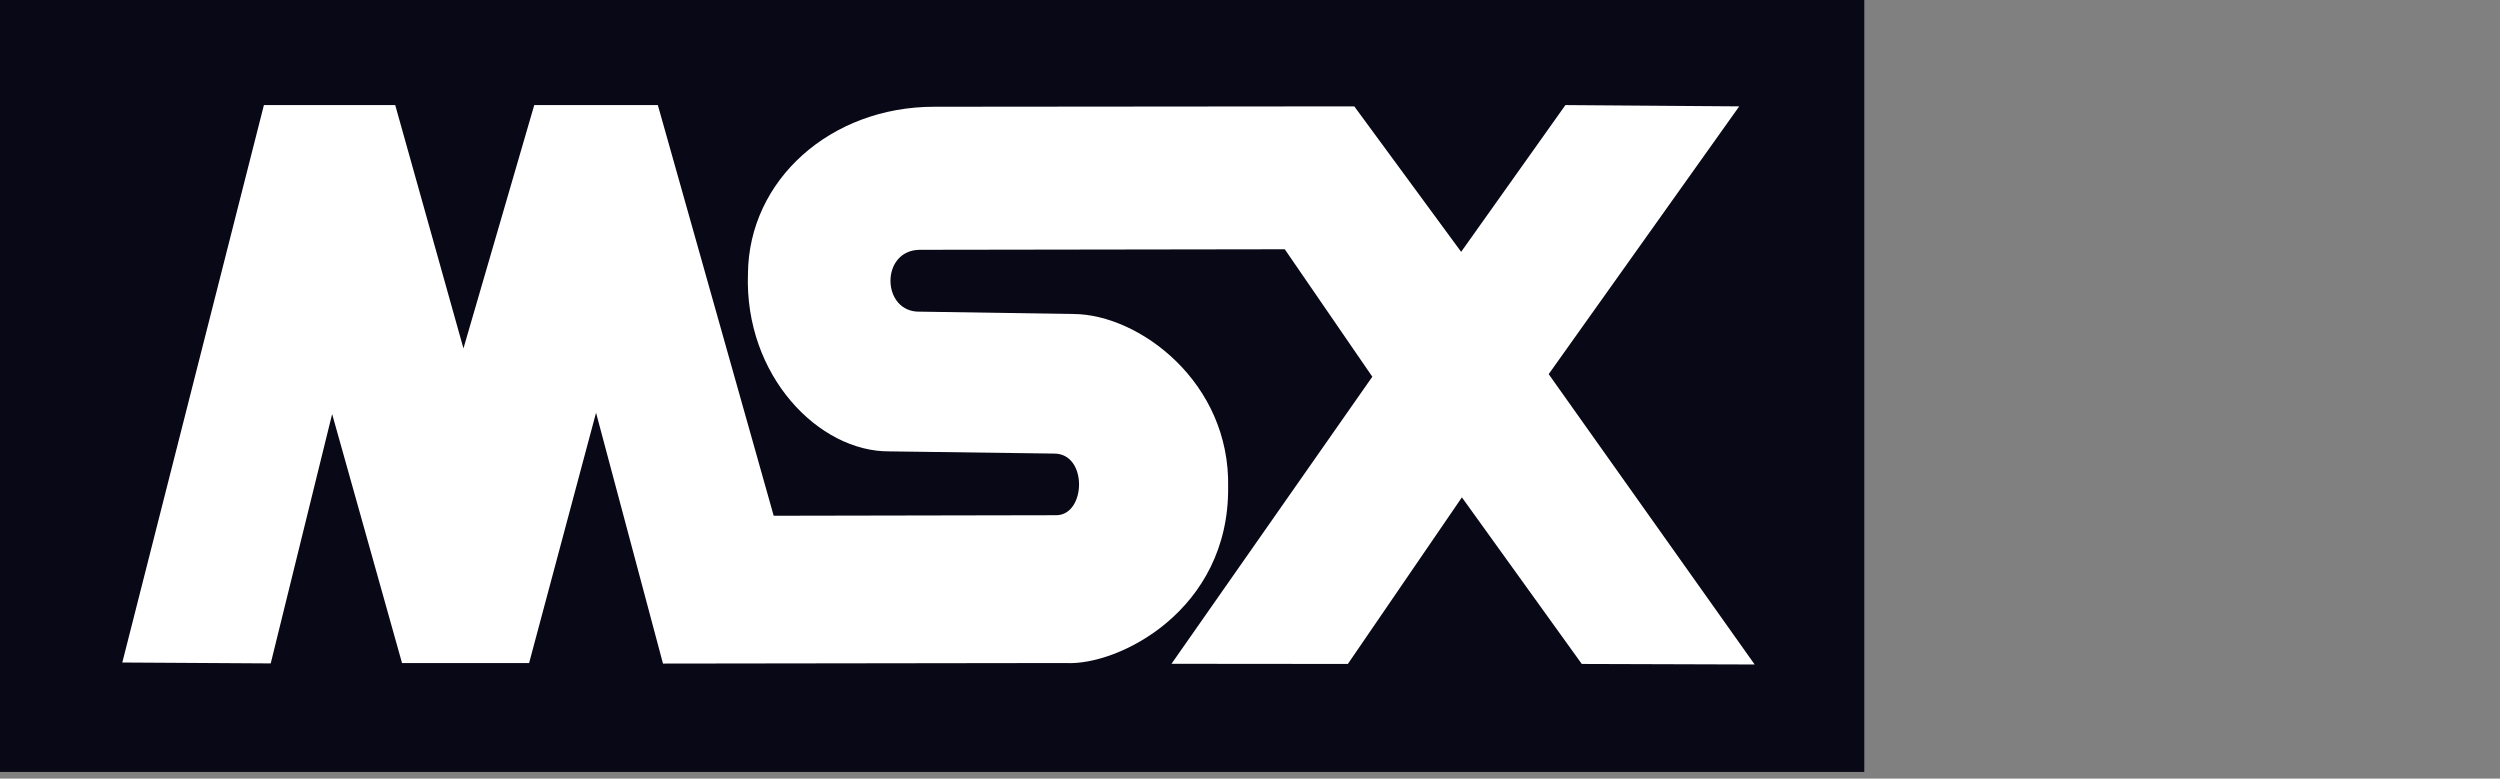 <svg width="350" height="109" viewBox="0 0 350 109" fill="none" xmlns="http://www.w3.org/2000/svg">
<rect x="0" y="0" width="350" height="109" fill="#808080" stroke="none"/>
<path d="M261 0H0V108.07H261V0Z" fill="#00000F" fill-opacity="0.941"/>
<path d="M17.122 92.751L36.947 14.711H55.331L64.883 48.775L74.795 14.711H92.097L108.318 72.205L147.894 72.13C152.048 72.09 152.303 63.499 147.586 63.501L124.539 63.193C114.642 63.289 104.205 52.582 104.713 38.322C104.819 25.241 116.225 14.941 130.816 14.944L189.601 14.892L204.56 35.258L219.159 14.711L243.49 14.892L216.816 52.379L245.653 93.028L221.449 92.953L204.666 69.629L188.7 92.953L164.009 92.931L192.125 52.74L179.869 34.897L128.768 34.972C123.191 35.023 123.395 43.797 128.811 43.632L150.342 43.961C159.442 44.02 172.258 53.477 171.939 68.24C172.078 85.403 156.62 93.243 149.177 92.825L92.818 92.9L83.446 57.786L74.074 92.825H56.284L46.499 57.967L37.901 92.878L17.122 92.751V92.751Z" fill="white"/>
</svg>
